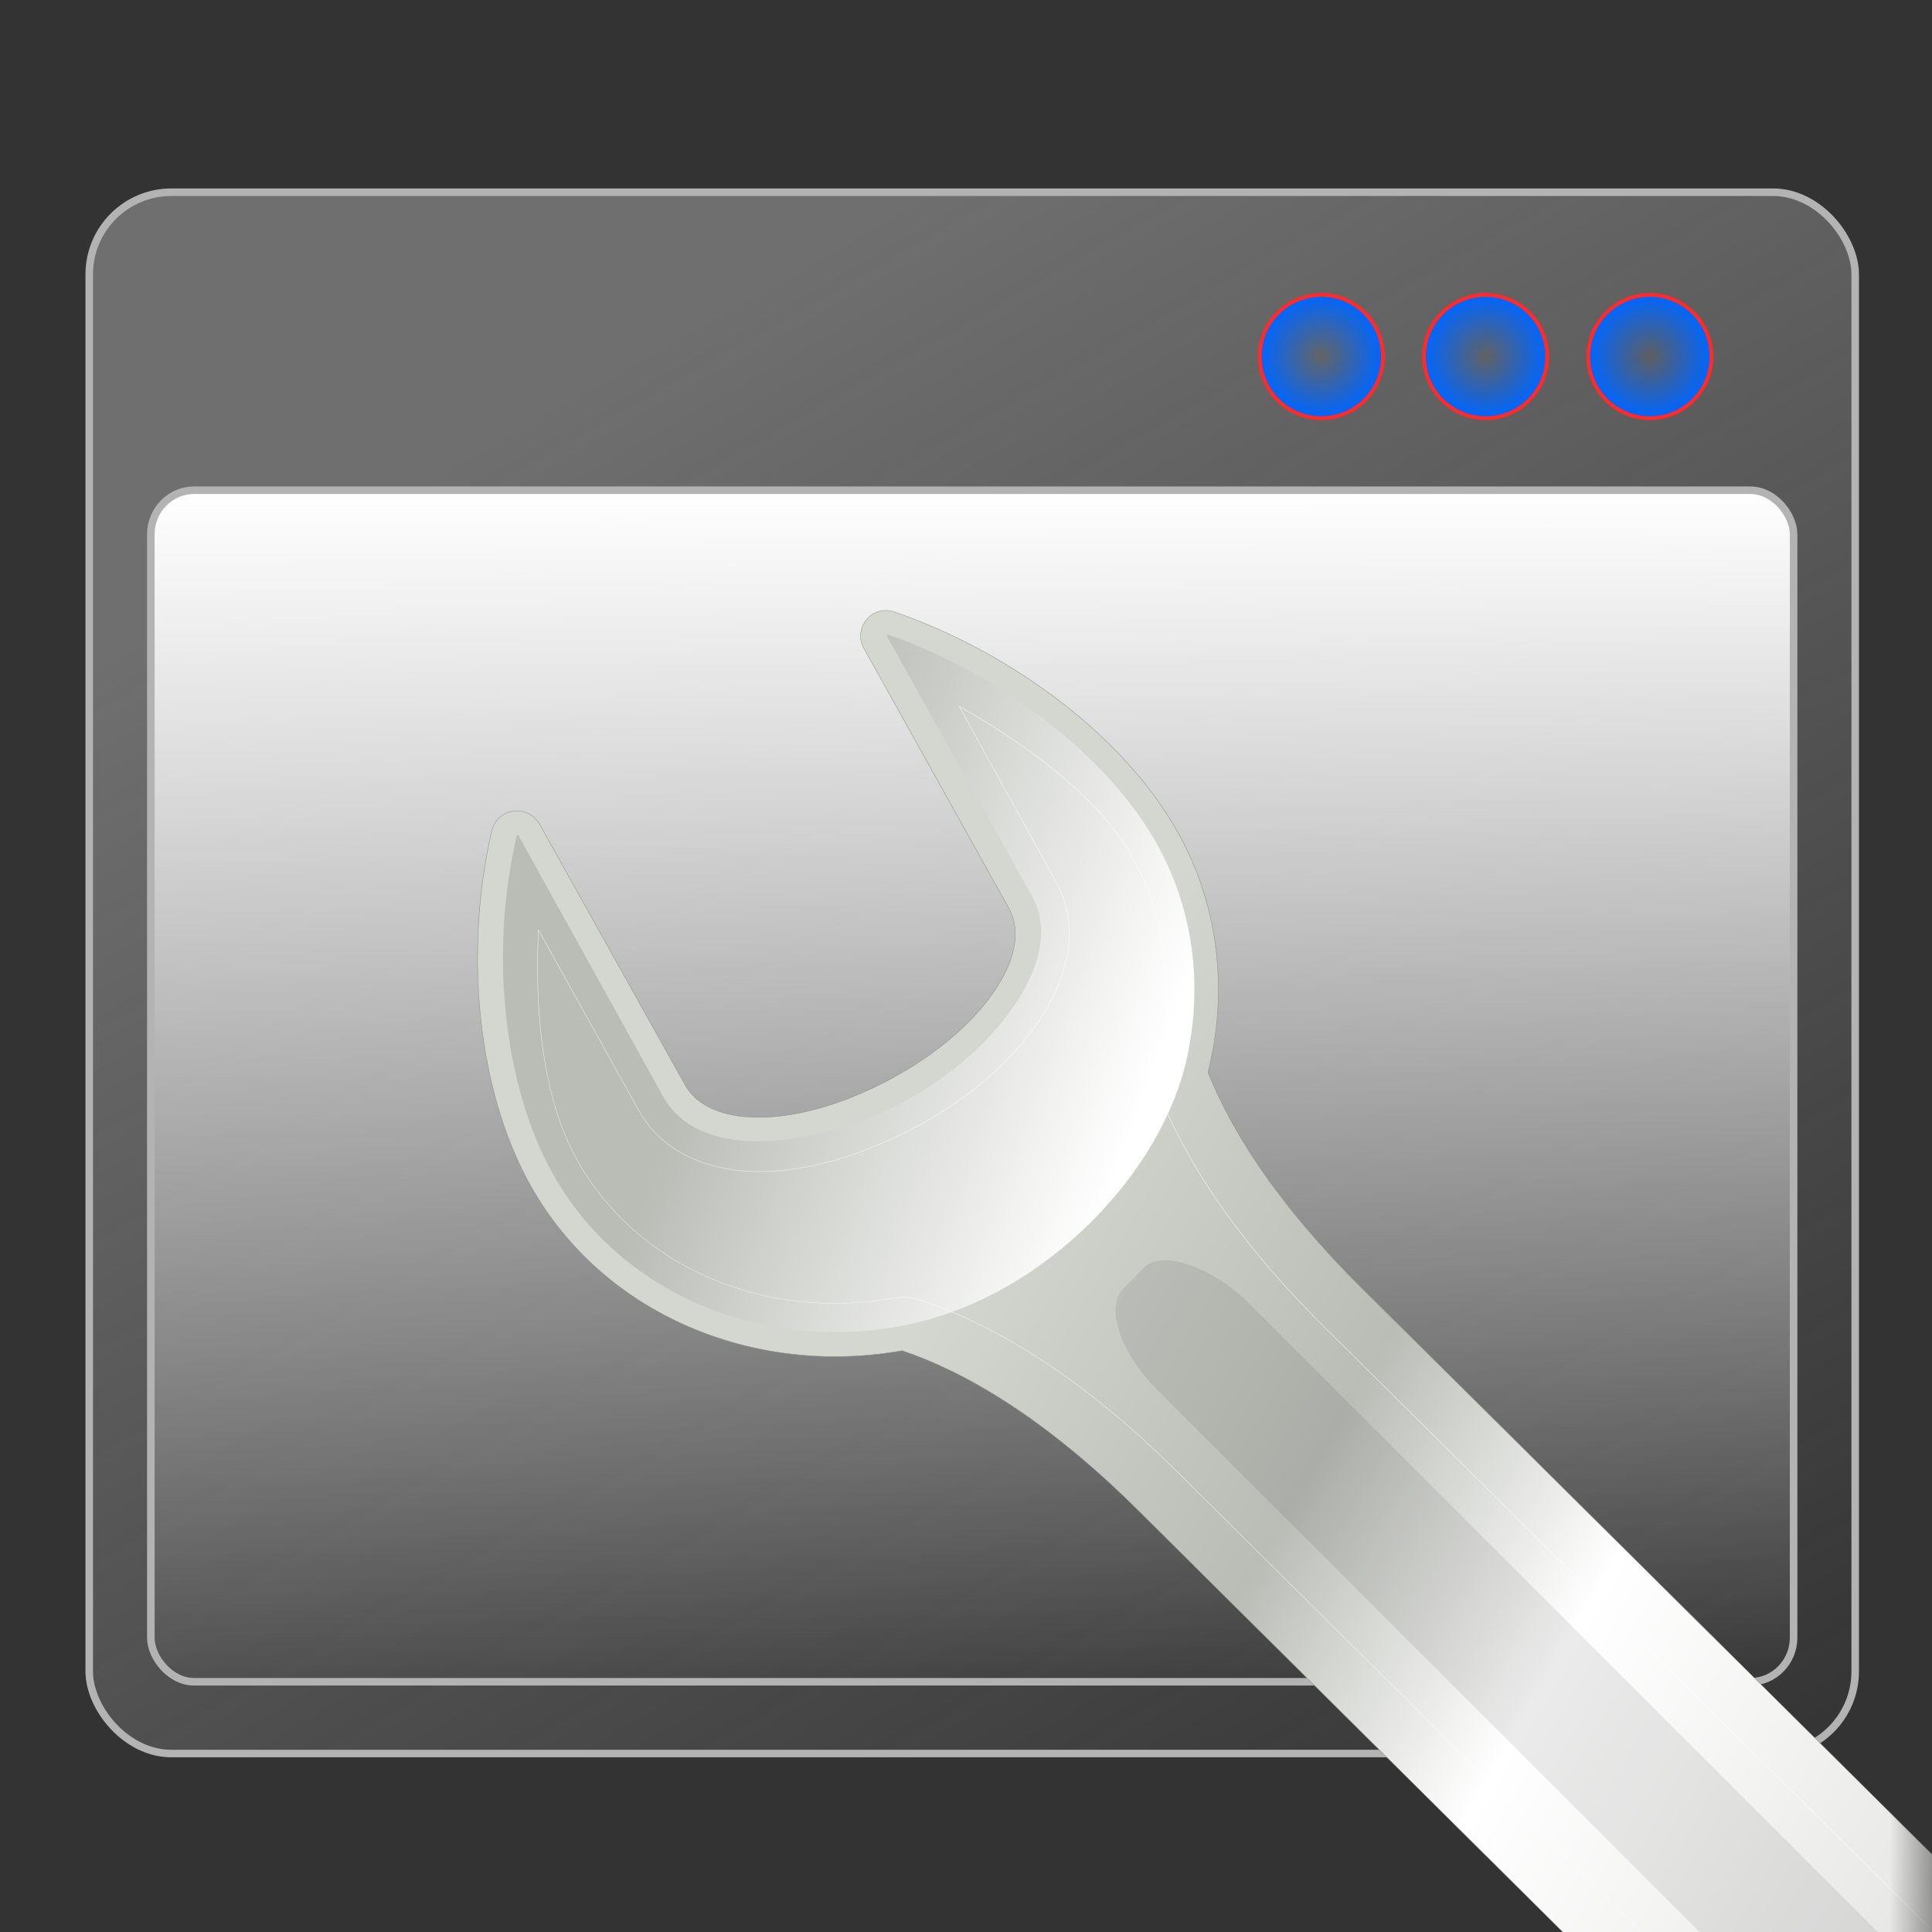 <?xml version="1.0" encoding="UTF-8" standalone="no"?>
<!-- Created with Inkscape (http://www.inkscape.org/) -->

<svg
   xmlns:dc="http://purl.org/dc/elements/1.1/"
   xmlns:cc="http://creativecommons.org/ns#"
   xmlns:rdf="http://www.w3.org/1999/02/22-rdf-syntax-ns#"
   xmlns:svg="http://www.w3.org/2000/svg"
   xmlns="http://www.w3.org/2000/svg"
   xmlns:xlink="http://www.w3.org/1999/xlink"
   xmlns:sodipodi="http://sodipodi.sourceforge.net/DTD/sodipodi-0.dtd"
   xmlns:inkscape="http://www.inkscape.org/namespaces/inkscape"
   version="1.1"
   width="256"
   height="256"
   id="svg3082"
   inkscape:version="0.48.0 r9654"
   sodipodi:docname="beryl-settings.svg">
  <rect width="100%" height="100%" fill="#333333" stroke="none"/>
  <sodipodi:namedview
     pagecolor="#606060"
     bordercolor="#666666"
     borderopacity="1"
     objecttolerance="10"
     gridtolerance="10"
     guidetolerance="10"
     inkscape:pageopacity="1"
     inkscape:pageshadow="2"
     inkscape:window-width="978"
     inkscape:window-height="534"
     id="namedview79"
     showgrid="false"
     inkscape:zoom="1.4882812"
     inkscape:cx="128"
     inkscape:cy="128"
     inkscape:window-x="46"
     inkscape:window-y="24"
     inkscape:window-maximized="1"
     inkscape:current-layer="svg3082" />
  <defs
     id="defs3084">
    <linearGradient
       id="linearGradient3880">
      <stop
         style="stop-color:#cccccc;stop-opacity:0.392;"
         offset="0"
         id="stop3882" />
      <stop
         style="stop-color:#cccccc;stop-opacity:0;"
         offset="1"
         id="stop3884" />
    </linearGradient>
    <linearGradient
       id="linearGradient3826">
      <stop
         style="stop-color:#0066ff;stop-opacity:0;"
         offset="0"
         id="stop3828" />
      <stop
         style="stop-color:#0066ff;stop-opacity:1;"
         offset="1"
         id="stop3830" />
    </linearGradient>
    <linearGradient
       id="linearGradient6457">
      <stop
         id="stop6459"
         style="stop-color:#ffffff;stop-opacity:1;"
         offset="0" />
      <stop
         id="stop6461"
         style="stop-color:#ffffff;stop-opacity:0;"
         offset="1" />
    </linearGradient>
    <linearGradient
       x1="24"
       y1="13"
       x2="24"
       y2="40"
       id="linearGradient2884"
       xlink:href="#linearGradient6457"
       gradientUnits="userSpaceOnUse"
       gradientTransform="matrix(5.728,0,0,5.848,-8.656,-11.062)" />
    <linearGradient
       id="linearGradient7421">
      <stop
         id="stop7423"
         style="stop-color:white;stop-opacity:1"
         offset="0" />
      <stop
         id="stop7425"
         style="stop-color:white;stop-opacity:0"
         offset="1" />
    </linearGradient>
    <linearGradient
       id="linearGradient7381">
      <stop
         id="stop7383"
         style="stop-color:#babdb6;stop-opacity:1"
         offset="0" />
      <stop
         id="stop7385"
         style="stop-color:white;stop-opacity:1"
         offset="1" />
    </linearGradient>
    <linearGradient
       id="linearGradient7444">
      <stop
         id="stop7446"
         style="stop-color:#888a85;stop-opacity:1"
         offset="0" />
      <stop
         id="stop7448"
         style="stop-color:#555753;stop-opacity:1"
         offset="1" />
    </linearGradient>
    <linearGradient
       id="linearGradient4434">
      <stop
         id="stop4436"
         style="stop-color:#d3d7cf;stop-opacity:1"
         offset="0" />
      <stop
         id="stop4438"
         style="stop-color:#babdb6;stop-opacity:1"
         offset="0.183" />
      <stop
         id="stop4440"
         style="stop-color:white;stop-opacity:1"
         offset="0.319" />
      <stop
         id="stop4442"
         style="stop-color:#babdb6;stop-opacity:1"
         offset="0.876" />
      <stop
         id="stop4444"
         style="stop-color:#eeeeec;stop-opacity:1"
         offset="1" />
    </linearGradient>
    <linearGradient
       id="linearGradient6432">
      <stop
         id="stop6434"
         style="stop-color:white;stop-opacity:1"
         offset="0" />
      <stop
         id="stop6436"
         style="stop-color:black;stop-opacity:1"
         offset="1" />
    </linearGradient>
    <linearGradient
       x1="304.762"
       y1="64.295"
       x2="335.3"
       y2="81.926"
       id="linearGradient3280"
       xlink:href="#linearGradient4434"
       gradientUnits="userSpaceOnUse"
       gradientTransform="translate(55.75,906.777)" />
    <linearGradient
       x1="324.497"
       y1="70.282"
       x2="330.061"
       y2="99.274"
       id="linearGradient3282"
       xlink:href="#linearGradient7444"
       gradientUnits="userSpaceOnUse"
       gradientTransform="translate(55.75,906.777)" />
    <linearGradient
       x1="302.292"
       y1="58.443"
       x2="308.649"
       y2="60.768"
       id="linearGradient3284"
       xlink:href="#linearGradient7381"
       gradientUnits="userSpaceOnUse"
       gradientTransform="translate(55.75,906.777)" />
    <linearGradient
       x1="326.602"
       y1="75.575"
       x2="317.161"
       y2="88.006"
       id="linearGradient3286"
       xlink:href="#linearGradient7421"
       gradientUnits="userSpaceOnUse" />
    <linearGradient
       x1="340.934"
       y1="984.382"
       x2="340.934"
       y2="986.929"
       id="linearGradient2897"
       xlink:href="#linearGradient6432"
       gradientUnits="userSpaceOnUse"
       gradientTransform="matrix(1.074,0,0,1.118,3.461,-124.118)" />
    <mask
       id="mask2893">
      <rect
         width="32.496"
         height="37.72"
         x="344.801"
         y="958.025"
         id="rect2895"
         style="fill:url(#linearGradient2897);fill-opacity:1;fill-rule:nonzero;stroke:none;visibility:visible;display:inline" />
    </mask>
    <radialGradient
       inkscape:collect="always"
       xlink:href="#linearGradient3826"
       id="radialGradient3832"
       cx="218.614"
       cy="47.246"
       fx="218.614"
       fy="47.246"
       r="8.163"
       gradientTransform="matrix(1,0,0,1,0,-0.021)"
       gradientUnits="userSpaceOnUse" />
    <radialGradient
       inkscape:collect="always"
       xlink:href="#linearGradient3826"
       id="radialGradient3834"
       cx="196.846"
       cy="47.246"
       fx="196.846"
       fy="47.246"
       r="8.163"
       gradientTransform="matrix(1,0,0,1,0,-0.021)"
       gradientUnits="userSpaceOnUse" />
    <radialGradient
       inkscape:collect="always"
       xlink:href="#linearGradient3826"
       id="radialGradient3836"
       cx="175.079"
       cy="47.246"
       fx="175.079"
       fy="47.246"
       r="8.163"
       gradientTransform="matrix(1,0,0,1,0,-0.021)"
       gradientUnits="userSpaceOnUse" />
    <linearGradient
       inkscape:collect="always"
       xlink:href="#linearGradient3880"
       id="linearGradient3886"
       x1="123.45"
       y1="24.385"
       x2="244.422"
       y2="237.237"
       gradientUnits="userSpaceOnUse" />
    <linearGradient
       inkscape:collect="always"
       xlink:href="#linearGradient4434"
       id="linearGradient3888"
       gradientUnits="userSpaceOnUse"
       gradientTransform="translate(55.75,906.777)"
       x1="304.762"
       y1="64.295"
       x2="335.3"
       y2="81.926" />
    <linearGradient
       inkscape:collect="always"
       xlink:href="#linearGradient7444"
       id="linearGradient3890"
       gradientUnits="userSpaceOnUse"
       gradientTransform="translate(55.75,906.777)"
       x1="324.497"
       y1="70.282"
       x2="330.061"
       y2="99.274" />
    <linearGradient
       inkscape:collect="always"
       xlink:href="#linearGradient7381"
       id="linearGradient3892"
       gradientUnits="userSpaceOnUse"
       gradientTransform="translate(55.75,906.777)"
       x1="302.292"
       y1="58.443"
       x2="308.649"
       y2="60.768" />
    <linearGradient
       inkscape:collect="always"
       xlink:href="#linearGradient7421"
       id="linearGradient3894"
       gradientUnits="userSpaceOnUse"
       x1="326.602"
       y1="75.575"
       x2="317.161"
       y2="88.006" />
  </defs>
  <rect
     width="234"
     height="206.884"
     rx="10.884"
     ry="10.889"
     x="11.823"
     y="25.469"
     id="rect1887"
     style="fill:url(#linearGradient3886);fill-opacity:1;stroke:#b3b3b3;stroke-width:1;stroke-miterlimit:4;stroke-opacity:1;stroke-dasharray:none" />
  <rect
     width="217.675"
     height="157.885"
     rx="5.728"
     ry="5.848"
     x="19.986"
     y="64.957"
     id="rect6287"
     style="fill:url(#linearGradient2884);fill-opacity:1;stroke:#b3b3b3" />
  <path
     d="m 226.776,47.246 c 0.001,4.51 -3.653,8.166 -8.163,8.166 -4.51,0 -8.165,-3.657 -8.163,-8.166 -0.001,-4.51 3.653,-8.166 8.163,-8.166 4.51,0 8.165,3.657 8.163,8.166 l 0,0 z"
     id="path6289"
     style="fill:url(#radialGradient3832);fill-opacity:1;stroke:#ff2a2a;stroke-width:0.5;stroke-miterlimit:4;stroke-dasharray:none"
     inkscape:connector-curvature="0" />
  <path
     d="m 205.009,47.246 c 0.001,4.51 -3.653,8.166 -8.163,8.166 -4.51,0 -8.165,-3.657 -8.163,-8.166 -0.001,-4.51 3.653,-8.166 8.163,-8.166 4.51,0 8.165,3.657 8.163,8.166 l 0,0 z"
     id="path6291"
     style="fill:url(#radialGradient3834);fill-opacity:1;stroke:#ff2a2a;stroke-width:0.5;stroke-miterlimit:4;stroke-dasharray:none"
     inkscape:connector-curvature="0" />
  <path
     d="m 183.241,47.246 c 0.001,4.51 -3.653,8.166 -8.163,8.166 -4.51,0 -8.165,-3.657 -8.163,-8.166 -0.001,-4.51 3.653,-8.166 8.163,-8.166 4.51,0 8.165,3.657 8.163,8.166 l 0,0 z"
     id="path6293"
     style="fill:url(#radialGradient3836);fill-opacity:1;stroke:#ff2a2a;stroke-width:0.5;stroke-miterlimit:4;stroke-dasharray:none"
     inkscape:connector-curvature="0" />
  <g
     transform="matrix(4.622,0,0,4.621,-1351.682,67.621)"
     id="g7440-6"
     style="opacity:0.489;display:inline;enable-background:new" />
  <g
     transform="matrix(8.537,0,0,8.534,-2963.817,-8098.726)"
     mask="url(#mask2893)"
     id="g6402"
     style="stroke-width:0.01;stroke-miterlimit:4;stroke-dasharray:none;display:inline">
    <path
       d="m 354.902,961.714 c -0.046,0.049 -0.079,0.109 -0.095,0.175 -0.435,1.875 -0.229,4.03 0.596,5.506 1.127,2.017 3.475,2.979 5.773,2.572 0.939,0.316 2.185,1.012 3.662,2.479 l 18.436,18.313 3.473,-3.45 -18.436,-18.313 c -1.331,-1.322 -2.03,-2.456 -2.388,-3.351 0.31,-1.237 0.184,-2.559 -0.469,-3.728 -0.825,-1.476 -2.556,-2.781 -4.391,-3.418 -0.157,-0.058 -0.331,-0.014 -0.438,0.113 -0.107,0.127 -0.126,0.308 -0.042,0.453 l 2.246,4.028 c 0.202,0.361 0.097,0.825 -0.229,1.3 -0.328,0.479 -0.874,0.958 -1.573,1.339 -0.699,0.381 -1.398,0.59 -1.982,0.61 -0.581,0.02 -1.037,-0.141 -1.239,-0.503 l -2.26,-4.05 c -0.063,-0.112 -0.174,-0.186 -0.302,-0.201 -0.128,-0.015 -0.258,0.031 -0.343,0.126 l -2e-5,0 z"
       id="path6912"
       style="fill:url(#linearGradient3888);fill-opacity:1;fill-rule:evenodd;stroke:url(#linearGradient3890);stroke-width:0.006;stroke-linecap:round;stroke-linejoin:round;stroke-miterlimit:4;stroke-opacity:1;stroke-dasharray:none;stroke-dashoffset:0.361;display:inline;enable-background:new"
       inkscape:connector-curvature="0" />
    <path
       d="m 360.938,958.84 c 0.019,0.007 0.007,0.031 0,0.031 l 2.25,4.031 c 0.304,0.543 0.085,1.184 -0.281,1.719 -0.369,0.54 -0.942,1.062 -1.688,1.469 -0.747,0.407 -1.531,0.603 -2.188,0.625 -0.655,0.022 -1.27,-0.165 -1.562,-0.688 l -2.25,-4.062 c -0.013,-0.002 -0.033,0.002 -0.031,0 0.021,-0.022 0.004,0.016 0,0.031 -0.415,1.788 -0.2,3.855 0.562,5.219 1.043,1.866 3.219,2.757 5.375,2.375 2.145,-0.384 3.98,-2.253 4.438,-4.031 0.289,-1.152 0.166,-2.389 -0.438,-3.469 -0.76,-1.36 -2.432,-2.641 -4.188,-3.25 l 5e-5,-1e-4 z"
       id="path7379"
       style="fill:url(#linearGradient3892);fill-opacity:1;fill-rule:evenodd;stroke:none;display:inline;enable-background:new"
       inkscape:connector-curvature="0" />
    <path
       d="m 306.312,53.188 1.5,2.719 c 0.427,0.763 0.134,1.581 -0.281,2.188 -0.419,0.612 -1.042,1.157 -1.844,1.594 -0.805,0.439 -1.631,0.694 -2.375,0.719 -0.745,0.025 -1.568,-0.221 -1.969,-0.938 l -1.562,-2.812 c -0.067,1.318 0.084,2.649 0.594,3.562 0.94,1.683 2.924,2.507 4.906,2.156 0.145,-0.029 0.298,-0.018 0.438,0.031 1.075,0.362 2.419,1.117 3.969,2.656 l 18.438,18.312 2.281,-2.25 -18.438,-18.312 c -1.398,-1.388 -2.158,-2.613 -2.562,-3.625 -0.061,-0.158 -0.072,-0.335 -0.031,-0.5 0.263,-1.048 0.168,-2.185 -0.375,-3.156 -0.496,-0.888 -1.546,-1.701 -2.688,-2.344 l -5e-5,0 z"
       transform="translate(55.75,906.777)"
       id="path6394"
       style="fill:none;stroke:url(#linearGradient3894);stroke-width:0.006;stroke-linecap:round;stroke-linejoin:miter;stroke-miterlimit:4;stroke-opacity:1;stroke-dasharray:none;stroke-dashoffset:0.361;display:inline;enable-background:new"
       inkscape:connector-curvature="0" />
    <rect
       width="1.956"
       height="30.755"
       rx="0.747"
       ry="1.493"
       x="-428.175"
       y="943.147"
       transform="matrix(0.707,-0.707,0.707,0.707,0,0)"
       id="rect7166"
       style="opacity:0.08;fill:#000000;fill-opacity:1;fill-rule:evenodd;stroke:none;display:inline;enable-background:new" />
    <g
       transform="translate(55.75,906.777)"
       id="g7440"
       style="opacity:0.489;stroke-width:0.01;stroke-miterlimit:4;stroke-dasharray:none;display:inline;enable-background:new" />
  </g>
  <g
     transform="matrix(4.622,0,0,4.621,-1614.722,1.249)"
     id="g7440-0"
     style="opacity:0.489;display:inline;enable-background:new" />
  <g
     transform="matrix(4.622,0,0,4.621,-1606.473,-15.253)"
     id="g7440-03"
     style="opacity:0.489;display:inline;enable-background:new" />
  <g
     transform="matrix(4.871,0,0,4.87,-1713.726,67.704)"
     id="g7440-8"
     style="opacity:0.489;display:inline;enable-background:new" />
</svg>
